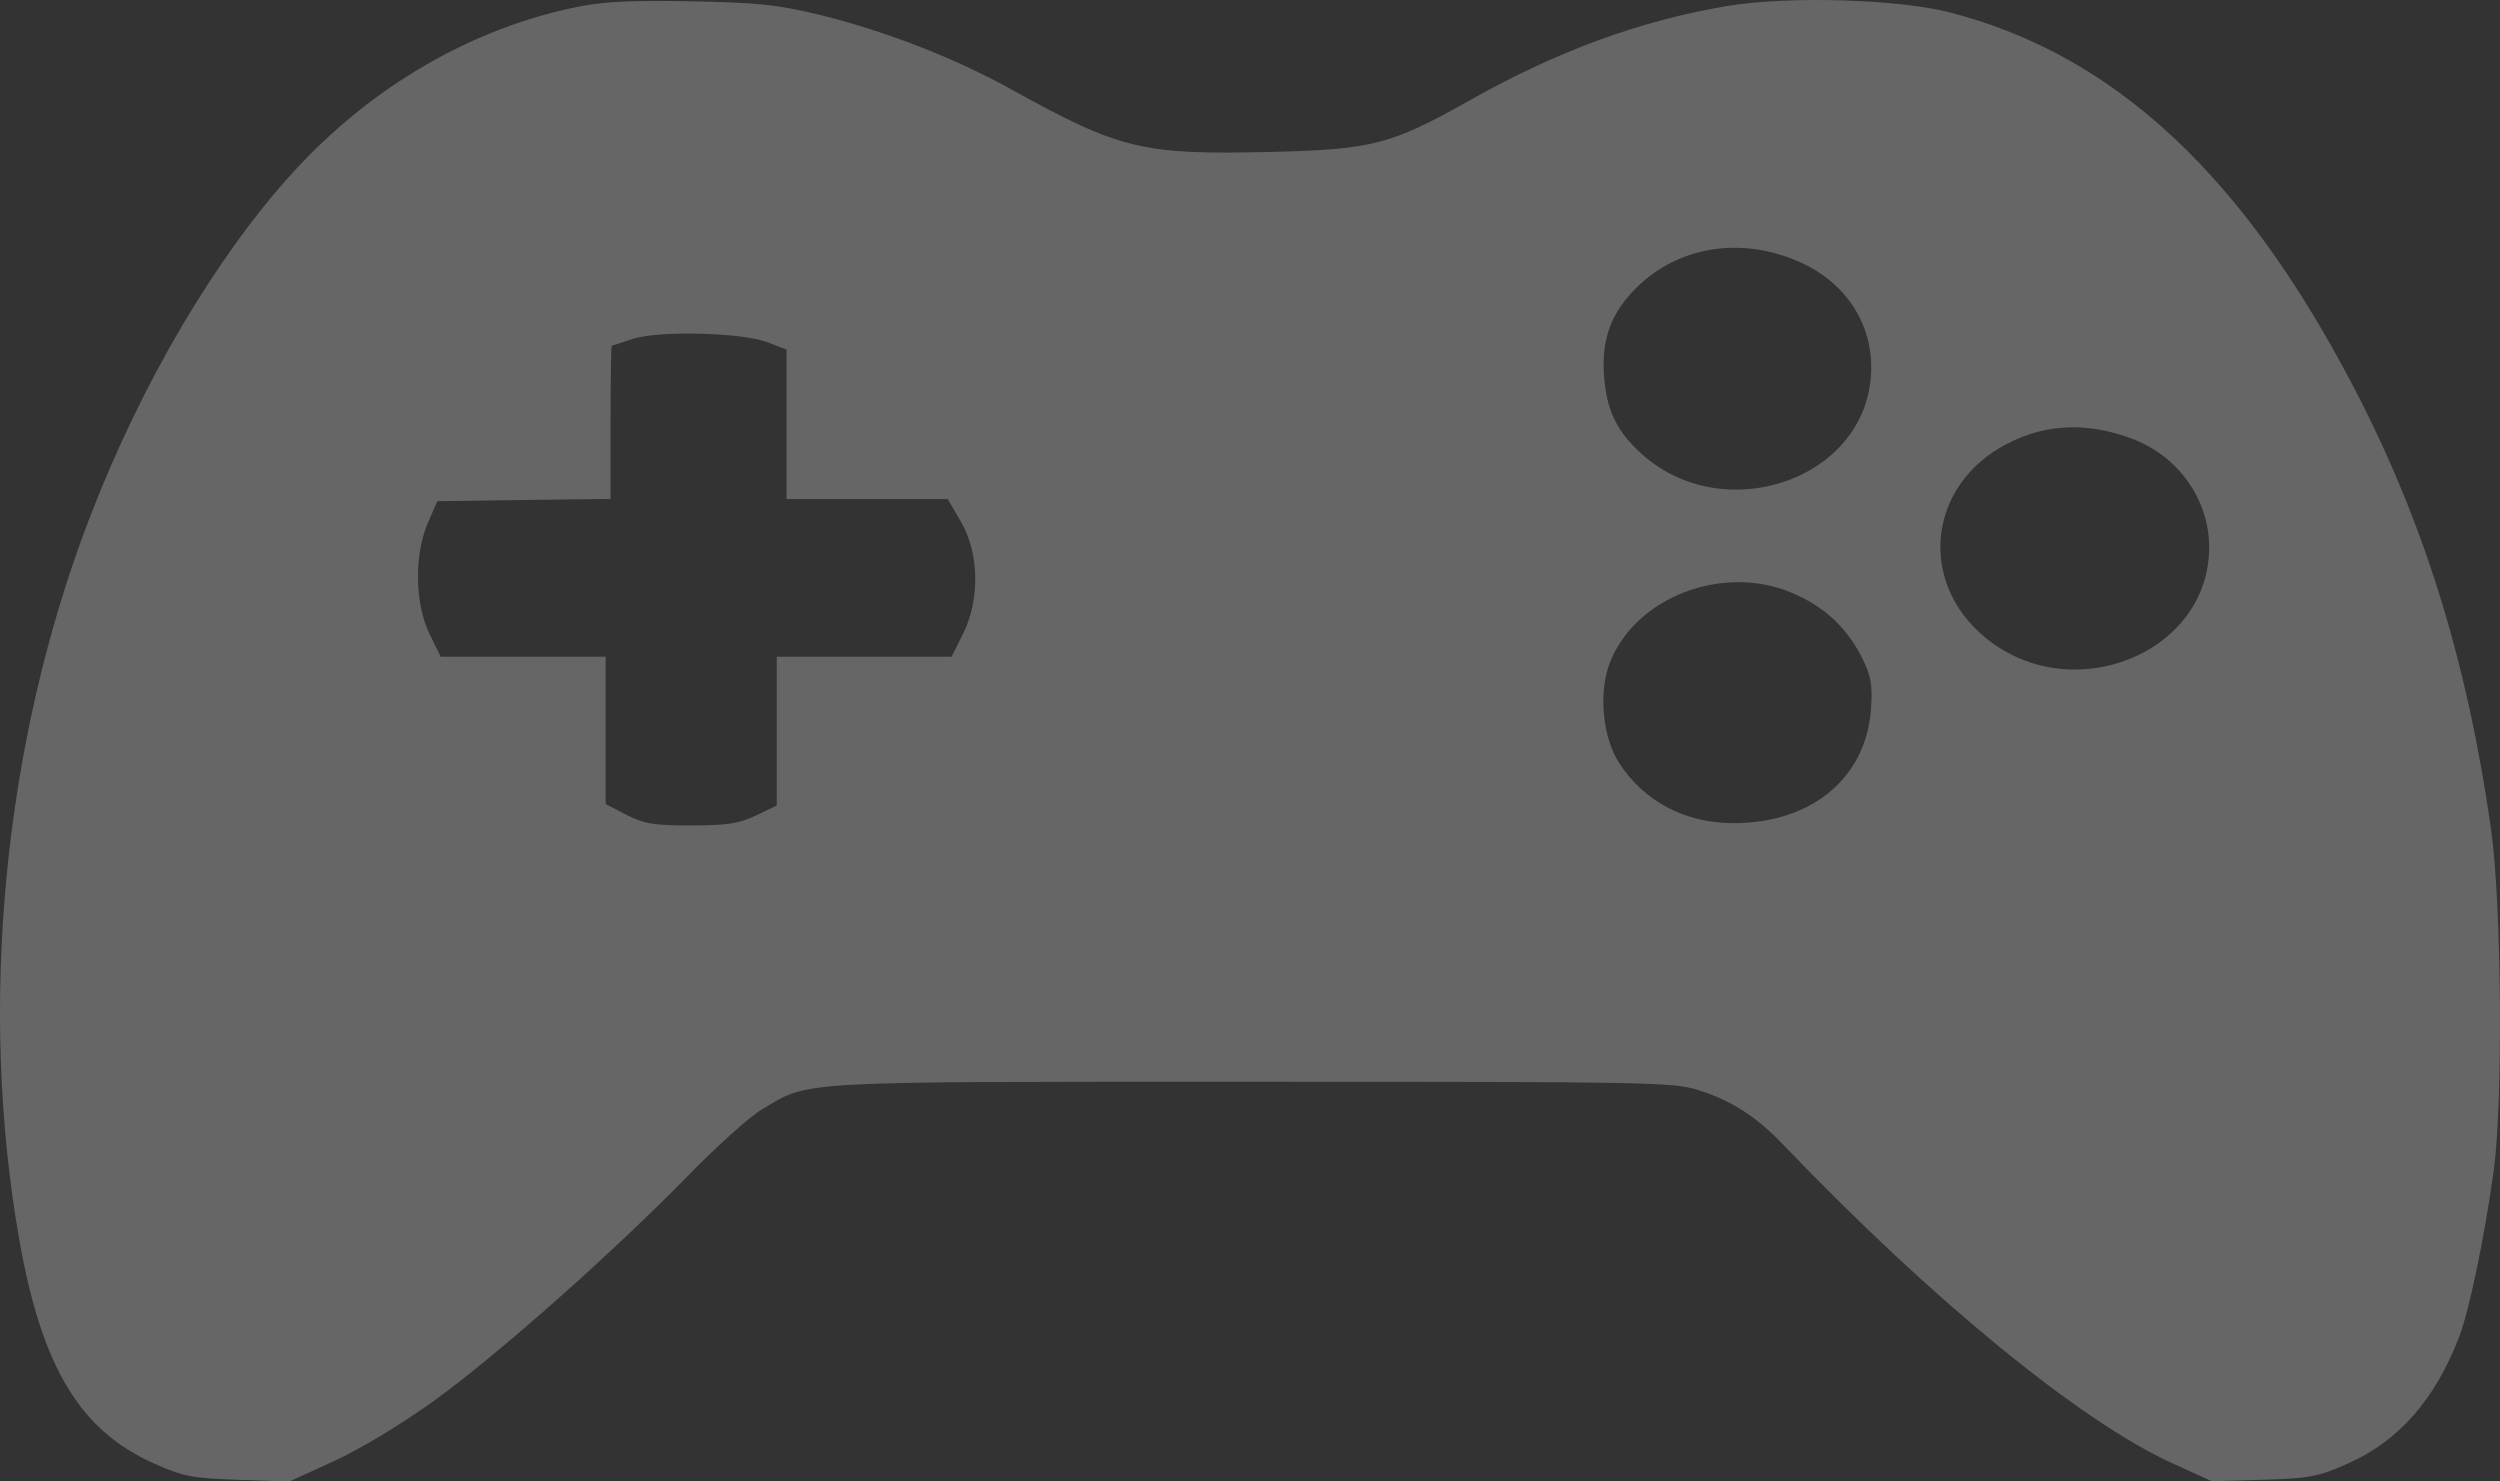 <svg width="27" height="16" viewBox="0 0 27 16" fill="none" xmlns="http://www.w3.org/2000/svg">
<rect x="0" y="0" width="27" height="16" fill="#333333" stroke="none"/>
<path fill-rule="evenodd" clip-rule="evenodd" d="M6.252 0.071C5.1 0.301 4.012 0.932 3.164 1.862C2.327 2.78 1.519 4.153 0.964 5.603C0.036 8.023 -0.238 10.877 0.212 13.409C0.456 14.776 0.869 15.456 1.675 15.811C1.983 15.947 2.08 15.965 2.573 15.982L3.125 16L3.605 15.781C3.886 15.652 4.335 15.382 4.685 15.13C5.37 14.636 6.625 13.524 7.439 12.689C7.744 12.377 8.1 12.057 8.231 11.98C8.755 11.67 8.523 11.683 13.522 11.683C17.868 11.683 18.067 11.687 18.345 11.774C18.702 11.887 18.969 12.059 19.265 12.369C20.863 14.039 22.47 15.353 23.465 15.805L23.887 15.997L24.443 15.981C24.946 15.966 25.034 15.949 25.351 15.809C25.903 15.566 26.298 15.117 26.559 14.438C26.667 14.156 26.831 13.369 26.931 12.653C27.034 11.916 27.018 9.769 26.904 8.962C26.611 6.898 26.052 5.24 25.095 3.592C23.976 1.666 22.678 0.553 21.062 0.135C20.5 -0.01 19.315 -0.045 18.659 0.064C17.716 0.222 16.817 0.551 15.861 1.09C15.022 1.563 14.818 1.615 13.723 1.641C12.338 1.674 12.093 1.615 10.924 0.966C10.31 0.625 9.54 0.327 8.838 0.157C8.392 0.05 8.179 0.028 7.465 0.014C6.839 0.002 6.525 0.017 6.252 0.071ZM19.41 2.818C19.949 3.046 20.254 3.532 20.204 4.085C20.104 5.205 18.589 5.695 17.716 4.89C17.455 4.649 17.348 4.42 17.323 4.051C17.296 3.66 17.401 3.378 17.673 3.108C18.121 2.664 18.784 2.553 19.41 2.818ZM8.297 3.699L8.495 3.776V4.583V5.39H9.365H10.236L10.38 5.638C10.576 5.974 10.585 6.476 10.401 6.845L10.277 7.093H9.333H8.389V7.897V8.7L8.165 8.807C7.98 8.895 7.857 8.914 7.465 8.915C7.058 8.915 6.958 8.898 6.766 8.8L6.541 8.684V7.889V7.093H5.65H4.759L4.638 6.845C4.48 6.519 4.472 5.991 4.62 5.65L4.723 5.413L5.658 5.4L6.594 5.388V4.561C6.594 4.106 6.6 3.733 6.607 3.733C6.614 3.733 6.715 3.7 6.832 3.661C7.113 3.567 8.018 3.59 8.297 3.699ZM23.028 4.739C23.526 4.926 23.858 5.394 23.859 5.91C23.861 7.056 22.376 7.655 21.441 6.886C20.709 6.283 20.822 5.241 21.668 4.797C22.089 4.575 22.543 4.556 23.028 4.739ZM19.347 6.4C19.69 6.543 19.939 6.77 20.1 7.085C20.206 7.293 20.225 7.392 20.207 7.653C20.156 8.402 19.565 8.893 18.716 8.89C18.198 8.888 17.76 8.658 17.489 8.244C17.309 7.969 17.262 7.485 17.383 7.166C17.654 6.454 18.596 6.087 19.347 6.4Z" fill="white" fill-opacity="0.25"/>
</svg>
